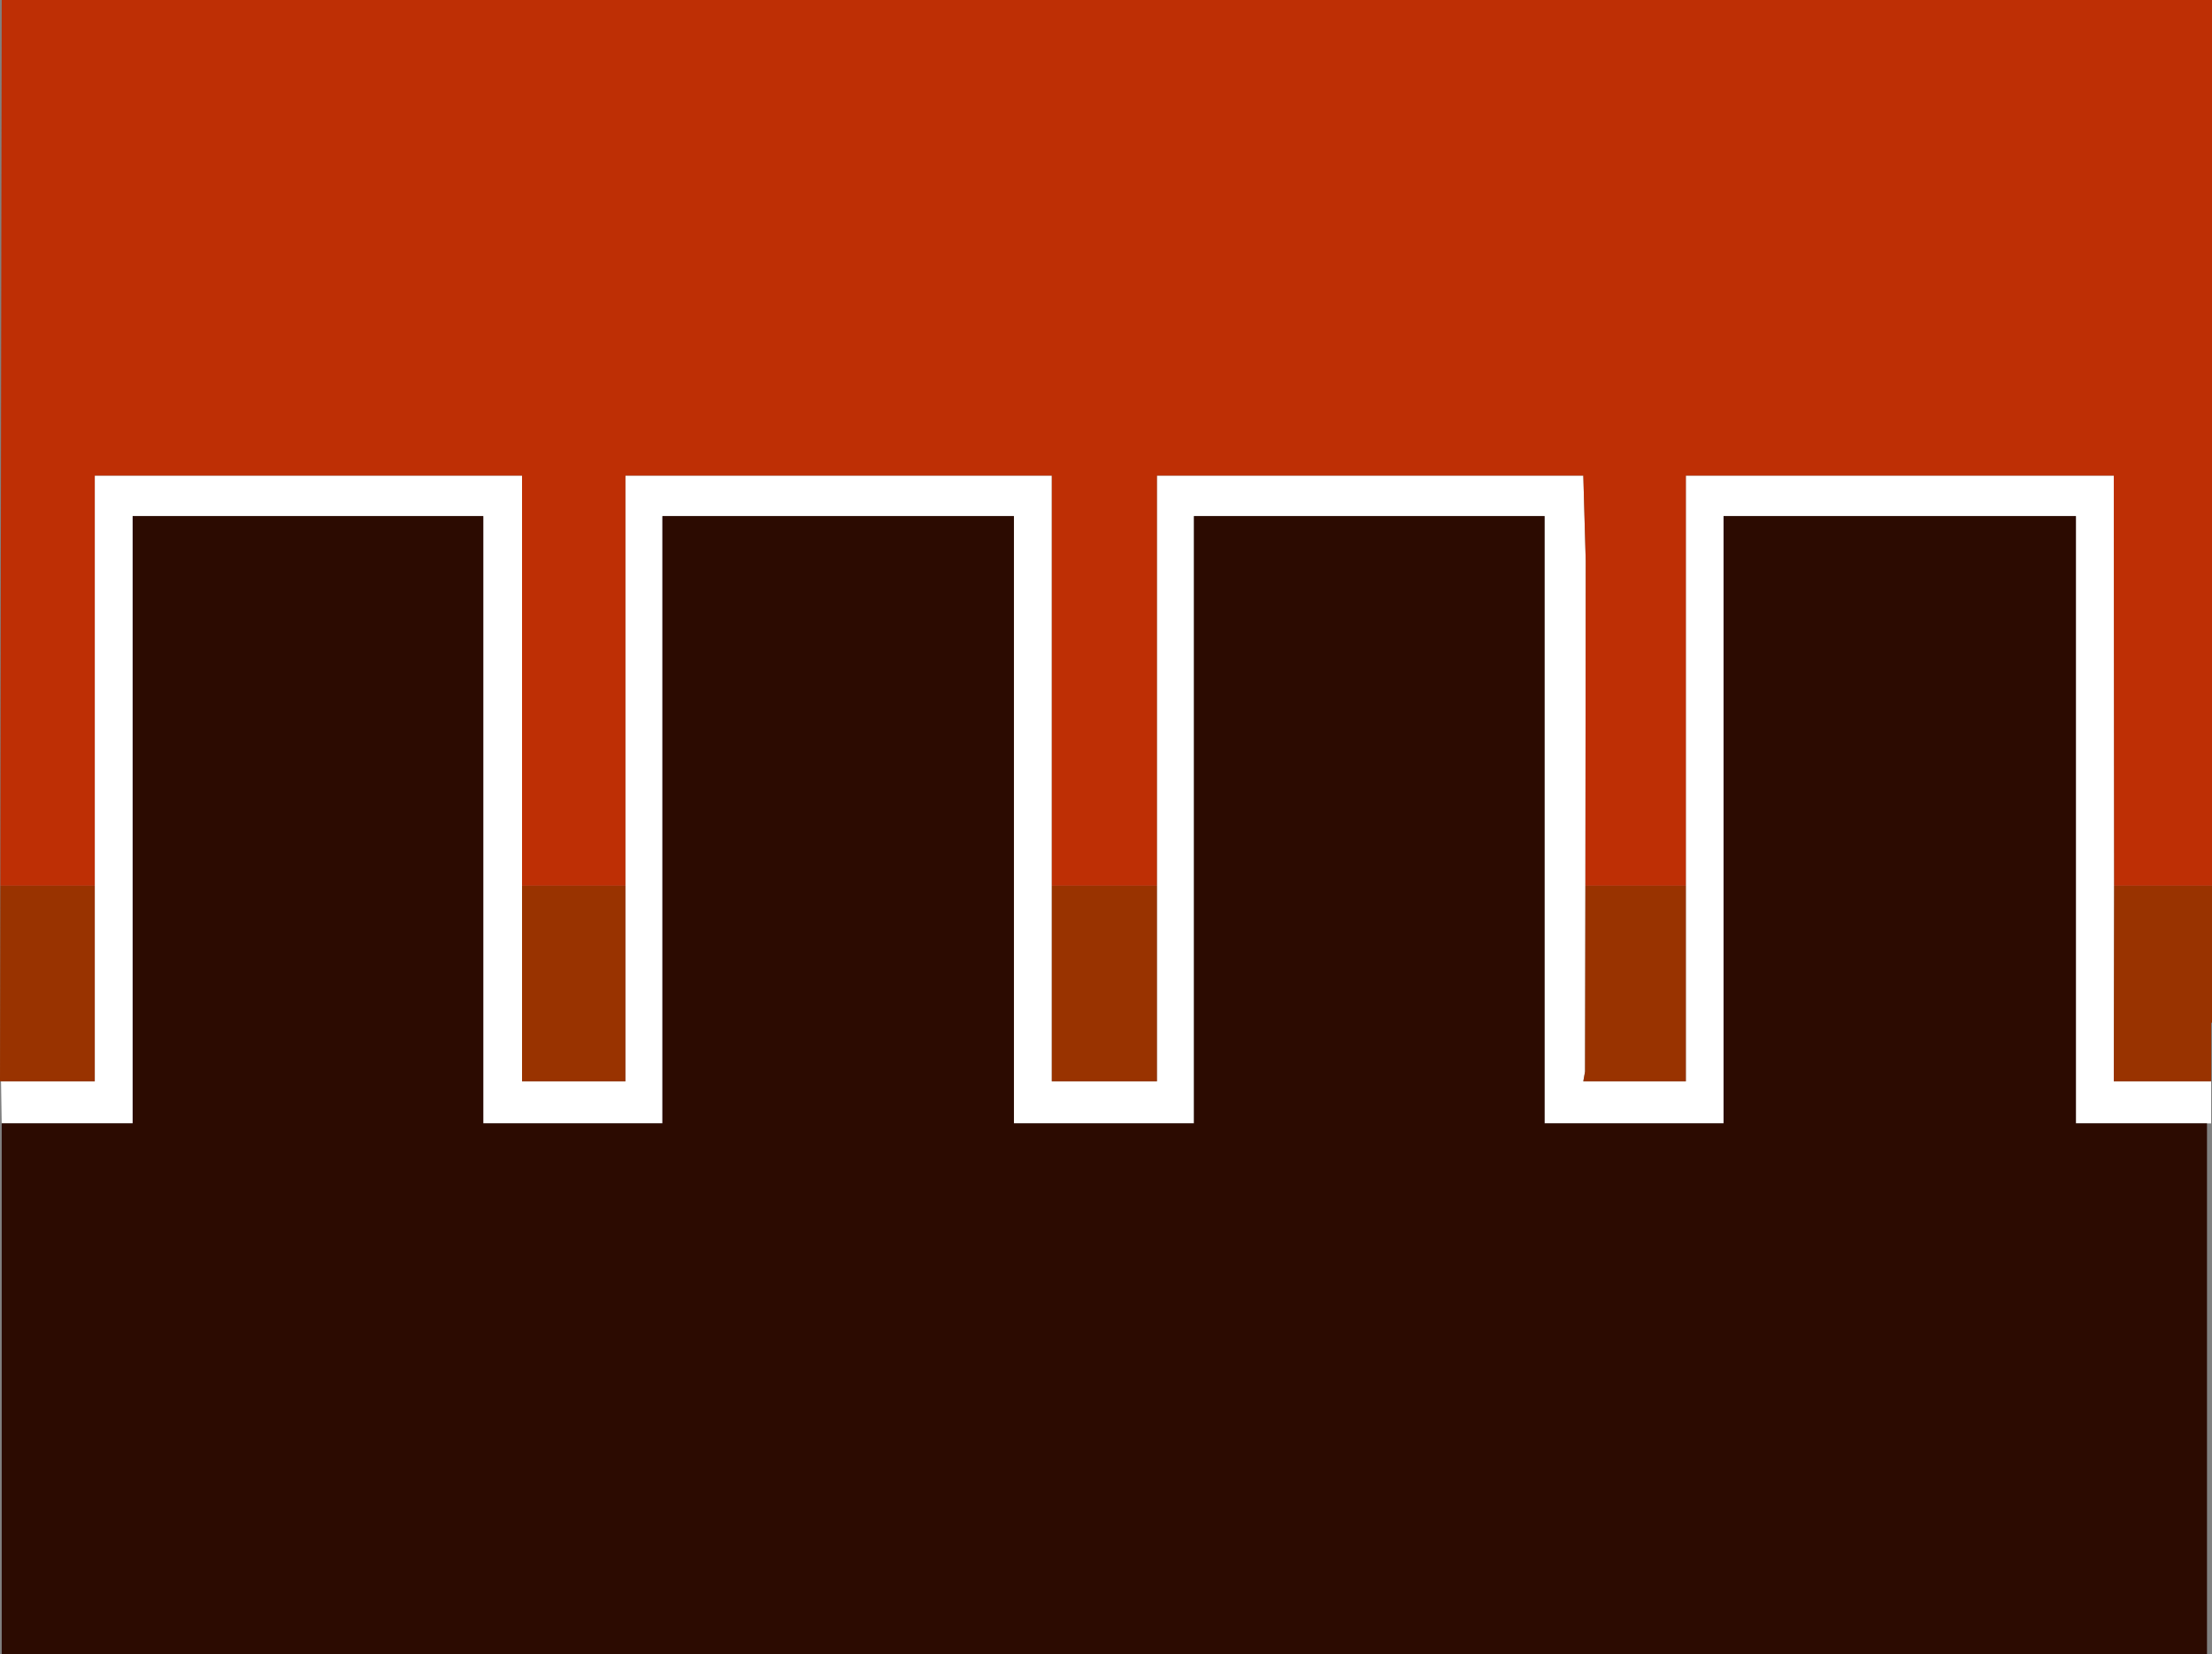 <?xml version="1.0" encoding="UTF-8" standalone="no"?>
<svg xmlns:ffdec="https://www.free-decompiler.com/flash" xmlns:xlink="http://www.w3.org/1999/xlink" ffdec:objectType="shape" height="480.0px" width="641.95px" xmlns="http://www.w3.org/2000/svg">
  <rect width="100%" height="100%" fill="#808080" stroke="none"/>
  <g transform="matrix(1.0, 0.0, 0.0, 1.0, 0.0, 0.0)">
    <path d="M489.25 257.0 L489.25 138.0 613.45 138.0 613.55 257.0 613.45 313.75 641.7 313.75 641.7 325.95 640.5 325.95 602.45 325.95 602.45 149.75 500.2 149.75 500.2 325.95 448.25 325.95 448.25 149.75 346.5 149.75 346.5 325.95 294.25 325.95 294.25 149.75 192.25 149.75 192.25 325.95 140.25 325.95 140.25 149.75 38.5 149.75 38.5 325.95 0.5 325.95 0.3 313.75 27.5 313.75 27.5 257.0 27.5 138.0 151.5 138.0 151.5 257.0 151.5 313.75 181.5 313.75 181.5 257.0 181.5 138.0 305.25 138.0 305.25 257.0 305.25 313.75 335.75 313.75 335.75 257.0 335.75 138.0 459.5 138.0 460.2 162.75 460.1 257.0 460.0 310.95 459.5 313.75 489.25 313.75 489.25 257.0" fill="#ffffff" fill-rule="evenodd" stroke="none"/>
    <path d="M489.25 257.0 L489.25 313.75 459.5 313.75 460.0 310.95 460.1 257.0 489.25 257.0 M335.75 257.0 L335.75 313.75 305.25 313.75 305.25 257.0 335.75 257.0 M181.5 257.0 L181.5 313.75 151.5 313.75 151.5 257.0 181.5 257.0 M27.5 257.0 L27.5 313.75 0.3 313.75 0.5 313.7 0.0 313.75 0.1 257.0 27.5 257.0 M641.7 313.75 L613.45 313.75 613.55 257.0 641.95 257.0 641.95 296.75 641.7 296.75 641.7 313.75" fill="#993300" fill-rule="evenodd" stroke="none"/>
    <path d="M613.55 257.0 L613.45 138.0 489.25 138.0 489.25 257.0 460.1 257.0 460.2 162.75 459.5 138.0 335.75 138.0 335.75 257.0 305.25 257.0 305.25 138.0 181.5 138.0 181.5 257.0 151.5 257.0 151.5 138.0 27.5 138.0 27.5 257.0 0.1 257.0 0.5 0.0 641.95 0.0 641.95 257.0 613.55 257.0" fill="#be2f05" fill-rule="evenodd" stroke="none"/>
    <path d="M0.5 325.95 L38.5 325.95 38.5 149.75 140.25 149.75 140.25 325.95 192.25 325.95 192.25 149.75 294.25 149.75 294.25 325.95 346.5 325.95 346.5 149.75 448.25 149.75 448.25 325.95 500.2 325.95 500.2 149.75 602.45 149.75 602.45 325.95 640.5 325.95 640.5 480.0 0.5 480.0 0.5 325.95" fill="#2c0b01" fill-rule="evenodd" stroke="none"/>
  </g>
</svg>
